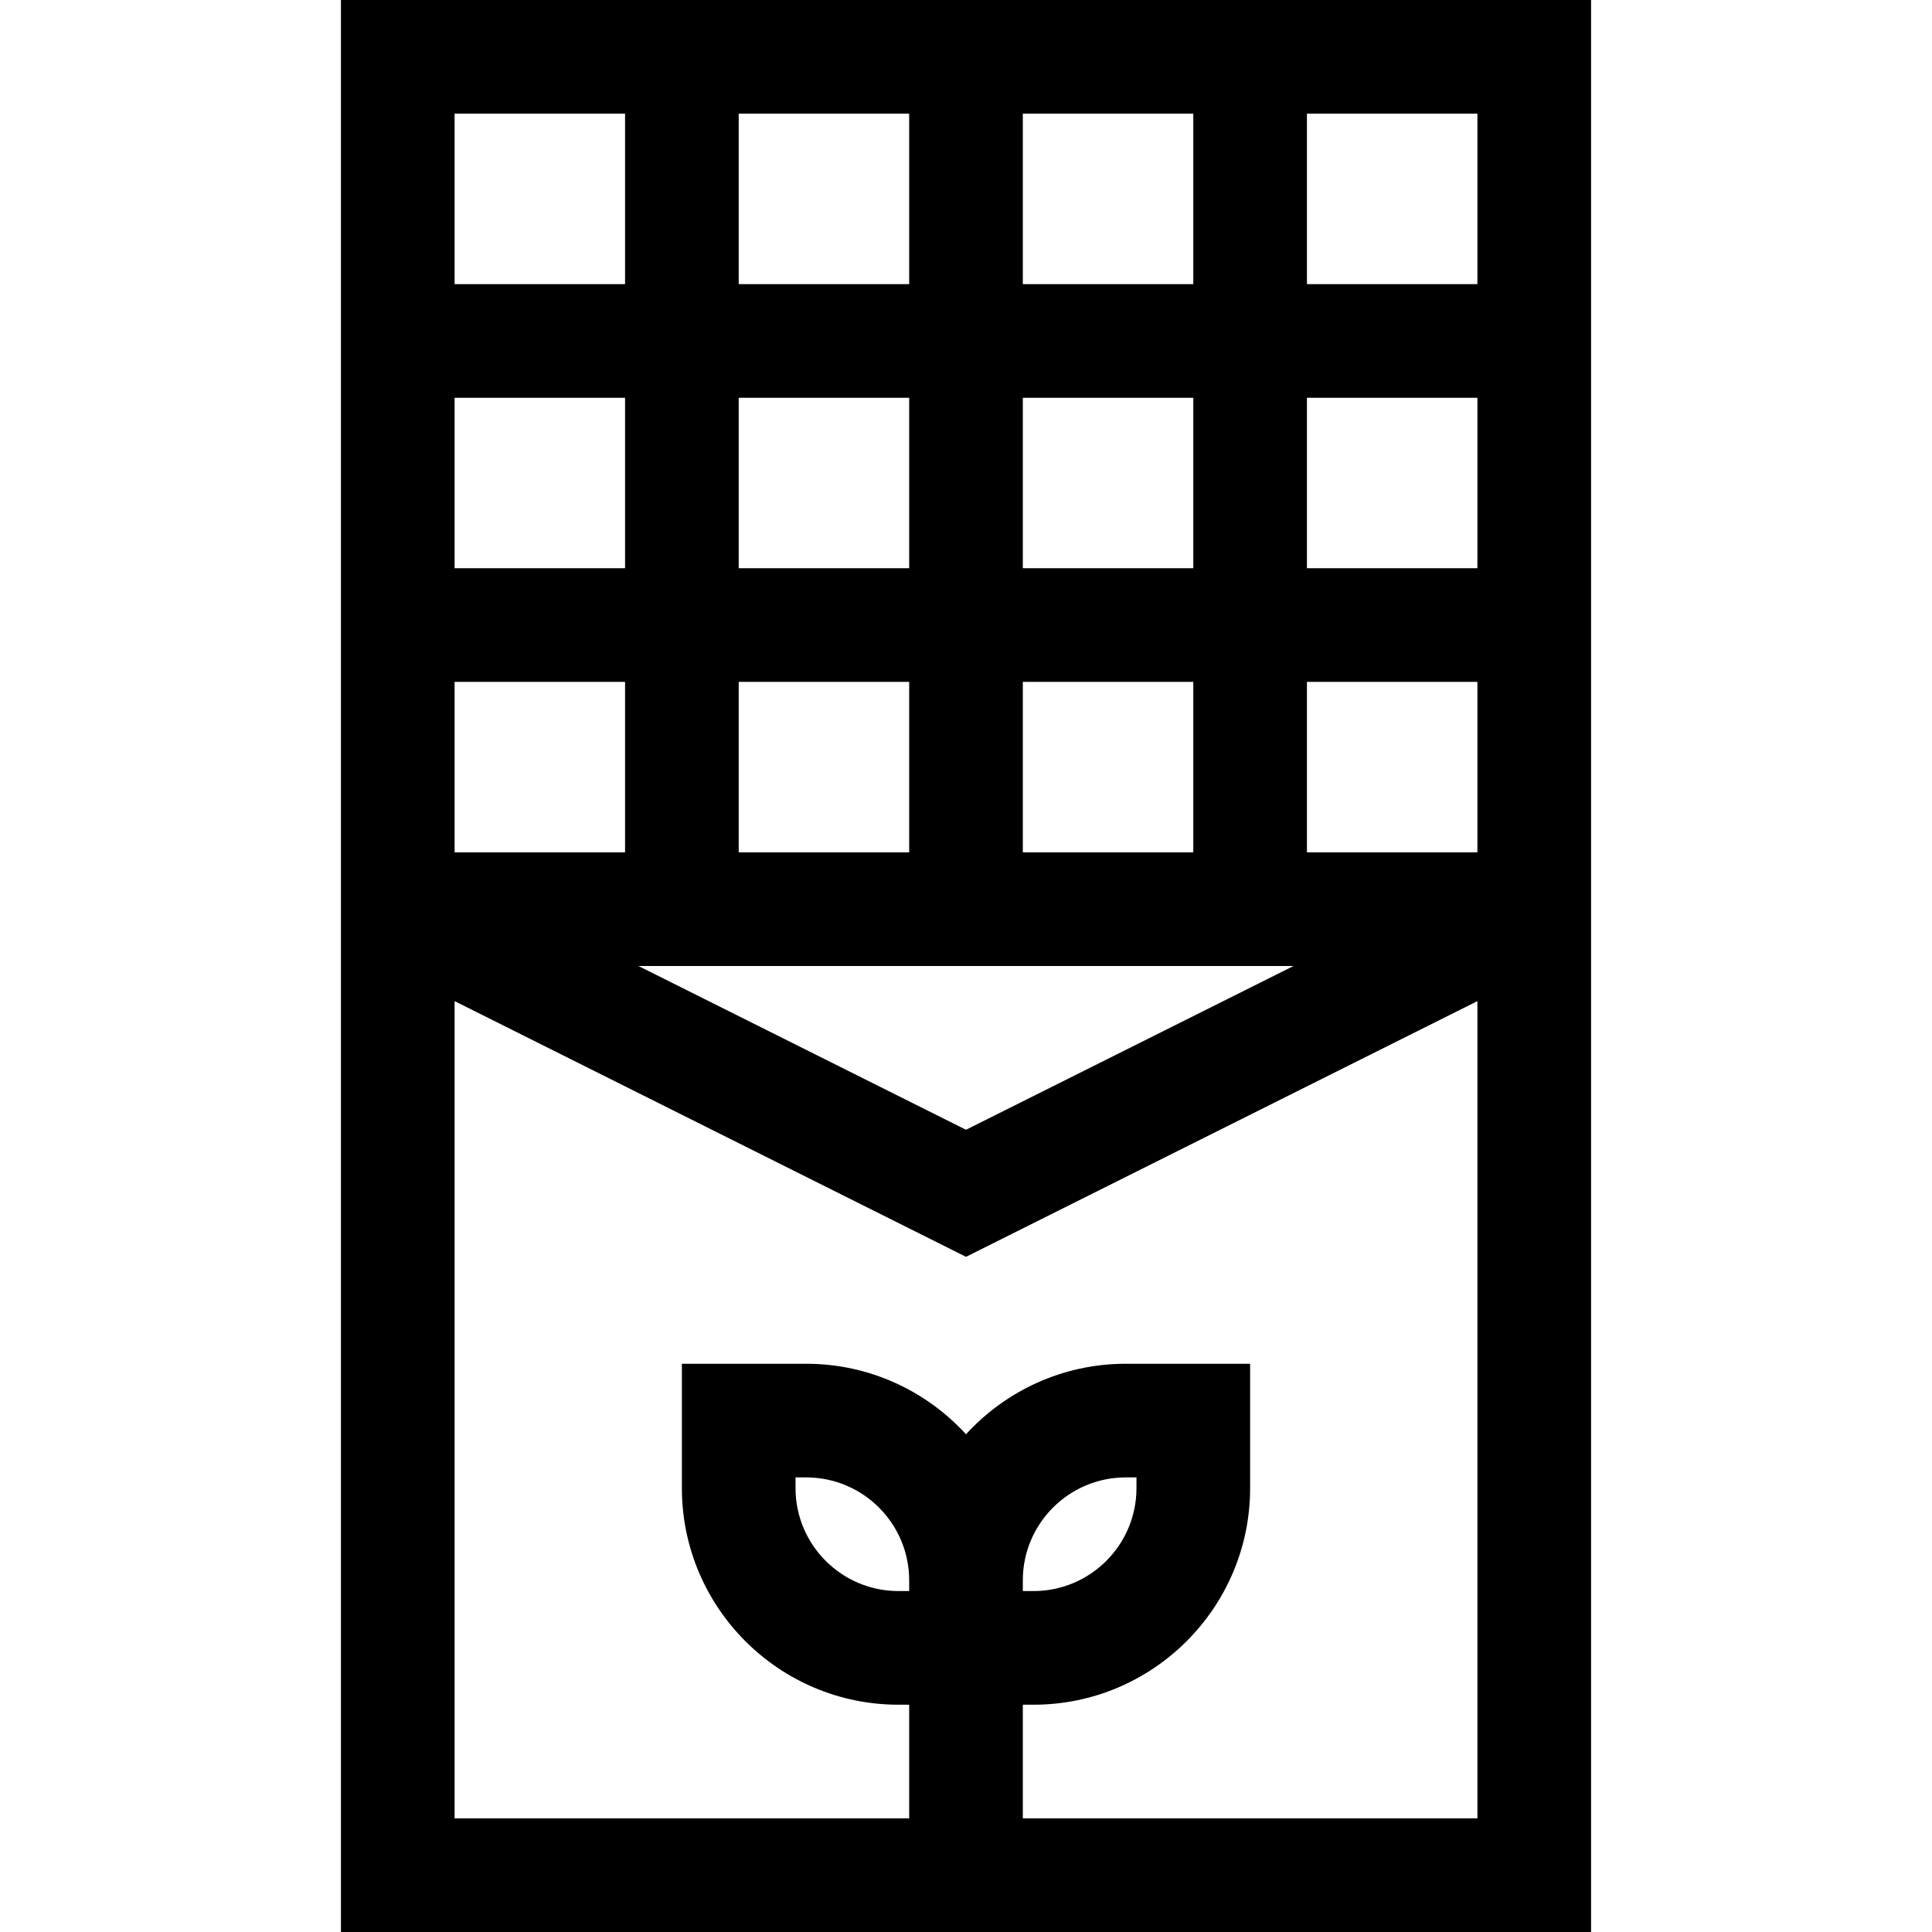 <svg id="Capa_1" enable-background="new 0 0 510 510" height="512" viewBox="0 0 510 510" width="512" xmlns="http://www.w3.org/2000/svg"><g><path d="m90 0v510h330c0-136.934 0-426.342 0-510-81.81 0-273.852 0-330 0zm180 30h45v45h-45zm45 120h-45v-45h45zm0 75h-45v-45h45zm-120-45h45v45h-45zm0-75h45v45h-45zm146.46 150-86.46 43.229-86.46-43.229zm-146.46-225h45v45h-45zm-75 0h45v45h-45zm0 75h45v45h-45zm0 75h45v45h-45zm150 300v-30h2.833c31.522 0 57.167-25.645 57.167-57.167v-32.833h-32.833c-16.678 0-31.707 7.182-42.167 18.611-10.46-11.429-25.489-18.611-42.167-18.611h-32.833v32.833c0 31.522 25.645 57.167 57.167 57.167h2.833v30h-120v-215.73l135 67.501 135-67.501v215.73zm0-62.833c0-14.979 12.188-27.167 27.167-27.167h2.833v2.833c0 14.979-12.188 27.167-27.167 27.167h-2.833zm-30 2.833h-2.833c-14.98 0-27.167-12.188-27.167-27.167v-2.833h2.833c14.98 0 27.167 12.188 27.167 27.167zm150-195h-45v-45h45zm0-75h-45v-45h45zm-45-75v-45h45v45z"/></g></svg>